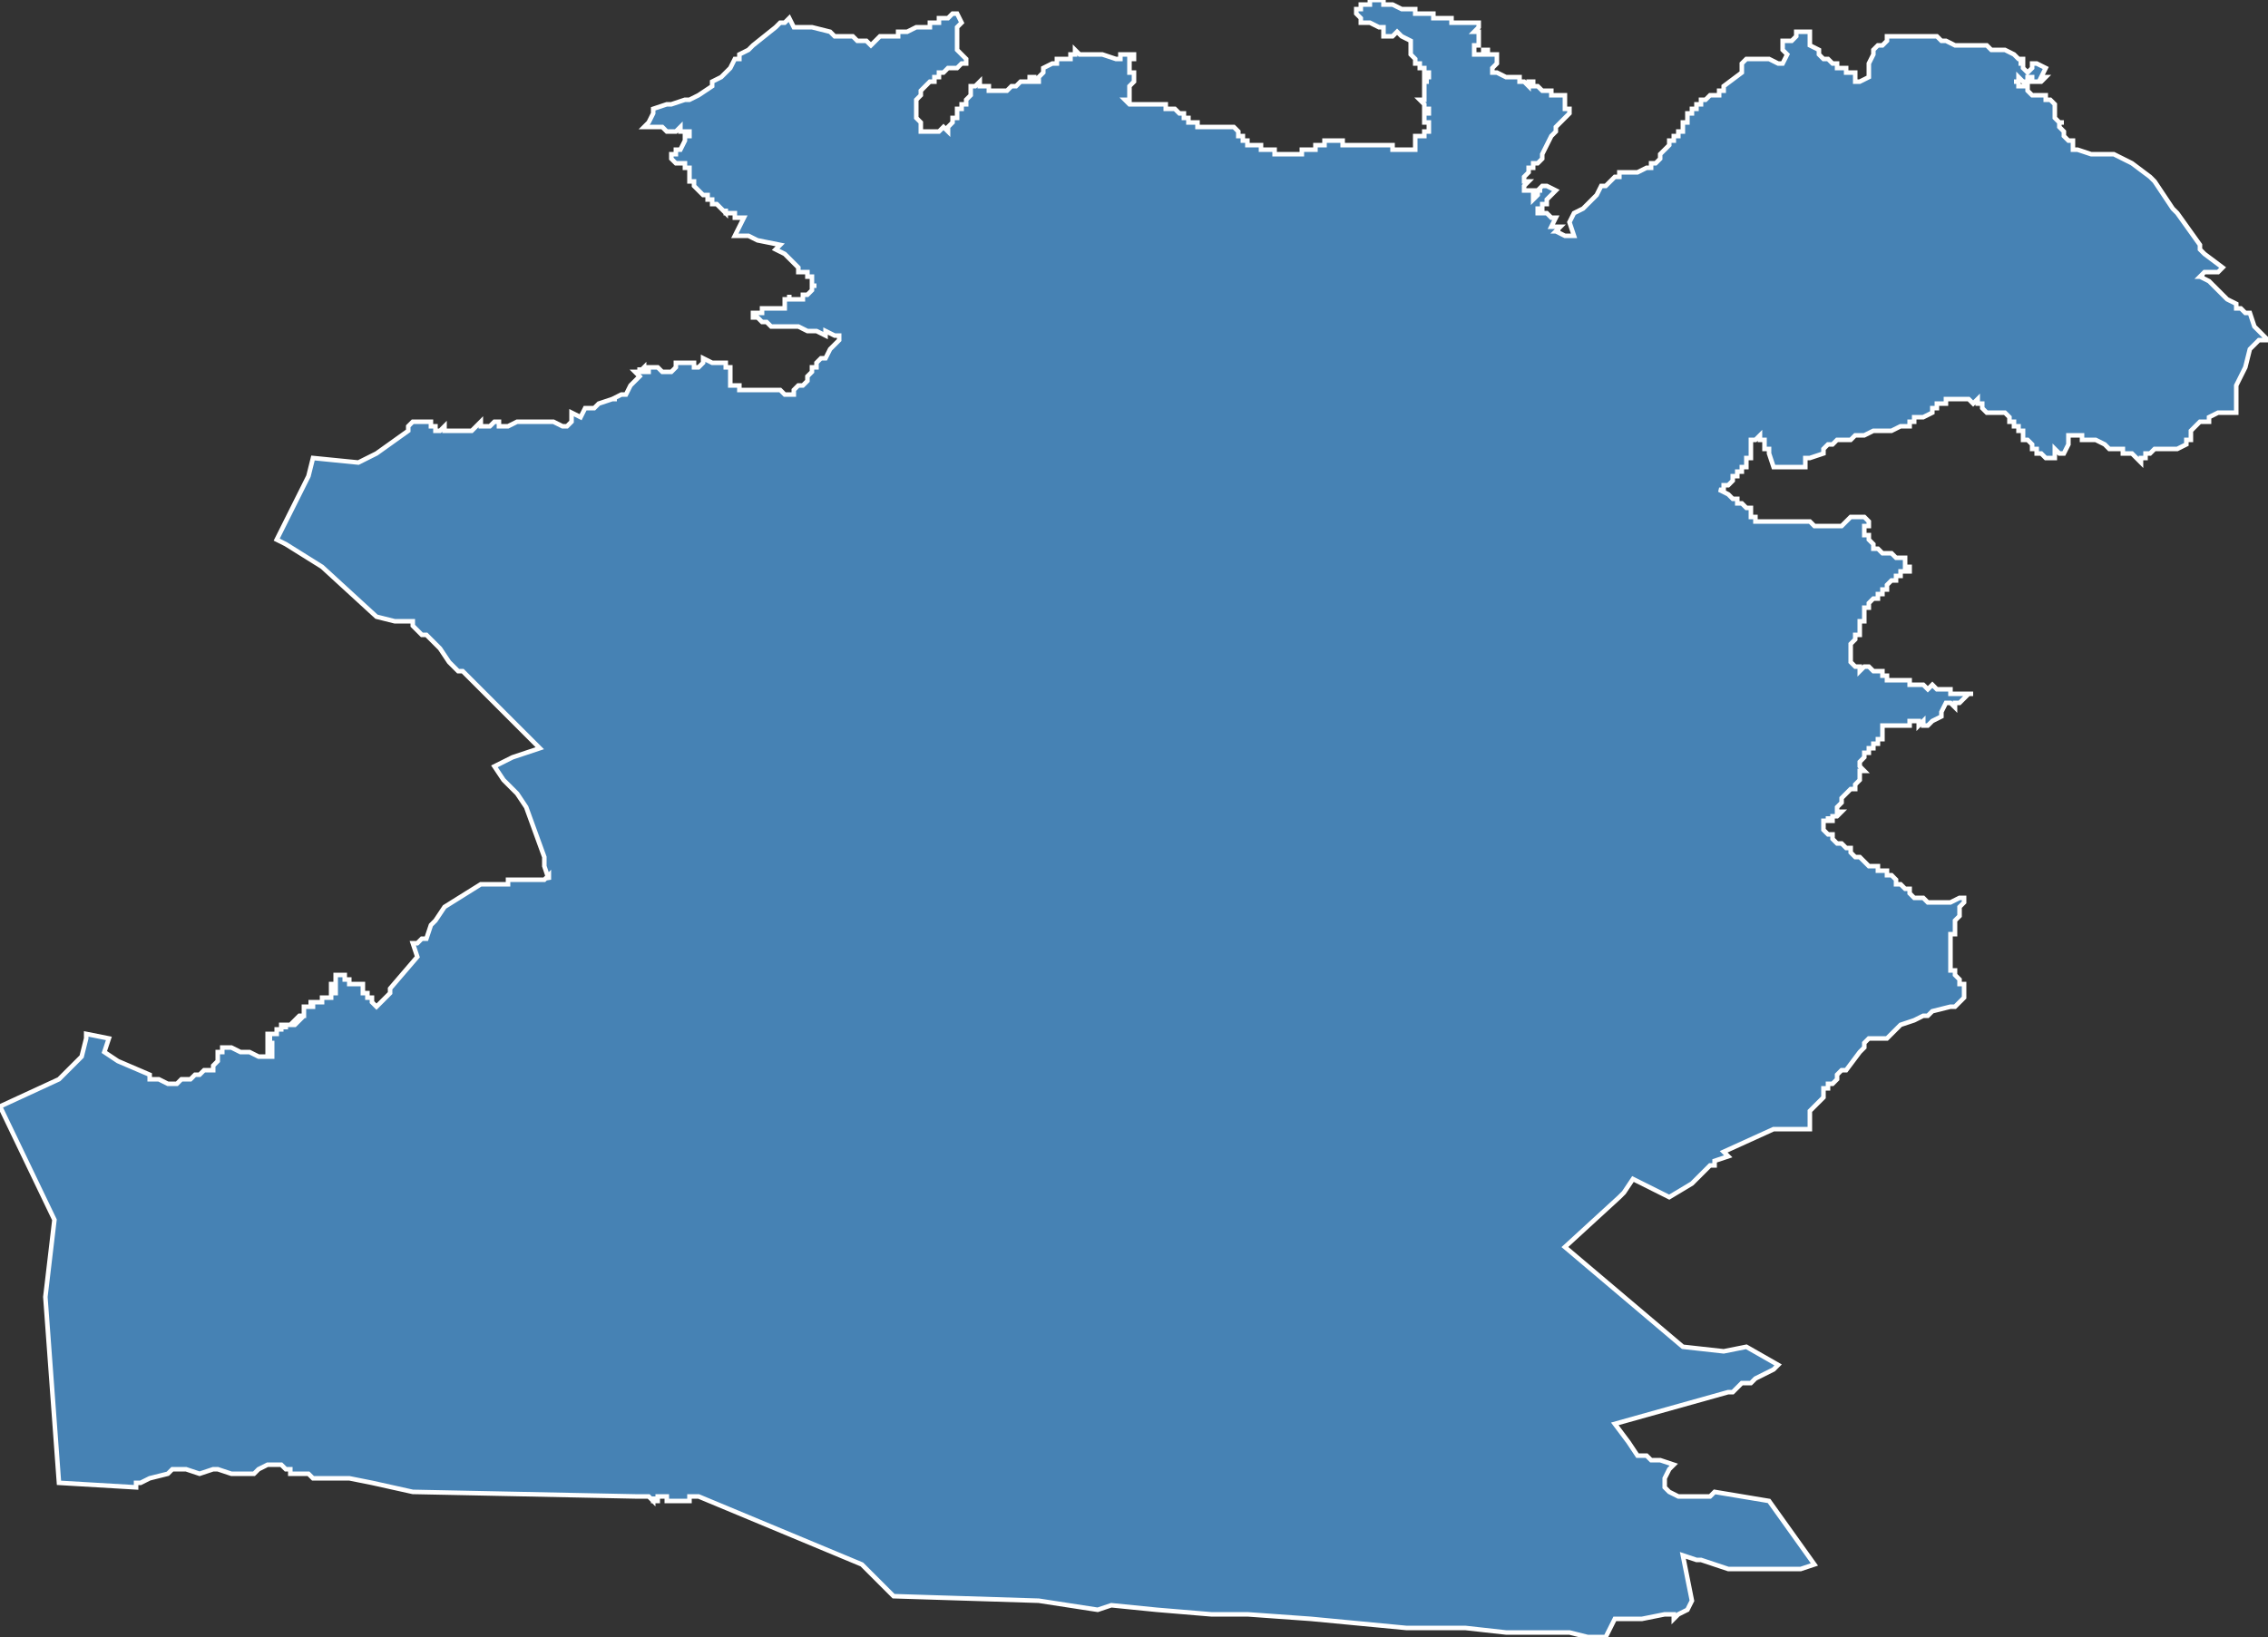 <?xml version="1.0" encoding="utf-8"?>
<svg version="1.1" id="svgmap" xmlns="http://www.w3.org/2000/svg" xmlns:xlink="http://www.w3.org/1999/xlink" x="0px" y="0px" width="100%" height="100%" viewBox="0 0 500 361">
<rect x="0" y="0" width="500" height="361" fill="#333333" stroke="none"/>
<polygon points="0,244 13,238 15,236 18,233 19,229 19,228 24,229 23,232 26,234 33,237 33,238 35,238 35,238 37,239 38,239 38,239 39,239 40,238 40,238 41,238 41,238 42,238 43,237 43,237 44,237 45,236 45,236 45,236 46,236 47,236 47,236 47,236 47,235 48,234 48,234 48,234 48,233 48,233 48,233 48,232 48,232 49,232 49,231 51,231 53,232 54,232 55,232 55,232 55,232 57,233 59,233 59,233 59,233 59,233 59,233 60,233 60,233 60,233 60,232 60,232 60,232 60,232 60,232 60,232 60,232 60,232 60,232 59,232 59,232 59,232 59,231 60,231 60,231 60,231 60,231 59,231 59,231 60,231 60,231 60,231 60,231 60,231 60,230 60,230 59,230 59,230 59,230 59,230 59,230 59,230 59,230 59,229 60,229 60,229 60,229 60,229 60,229 60,229 59,229 59,229 59,228 59,228 60,228 60,228 60,228 60,228 60,228 60,228 60,228 60,228 60,228 60,228 60,228 61,228 61,228 61,228 61,228 61,228 61,228 61,228 61,228 61,228 61,228 61,228 61,228 61,228 61,228 61,228 61,228 61,228 61,228 61,228 61,228 61,228 61,227 61,227 61,227 61,227 61,227 61,227 61,227 62,227 62,227 62,227 62,226 63,226 63,226 63,226 63,226 63,226 63,226 63,226 63,226 63,227 63,227 63,227 63,226 64,226 64,226 64,226 64,226 64,226 64,226 64,226 64,226 64,226 64,226 64,226 64,226 64,226 64,226 65,226 65,226 65,226 65,226 65,226 65,226 65,226 66,225 66,225 65,225 65,225 66,225 66,225 66,225 66,225 65,225 65,225 65,225 65,225 66,224 66,224 66,224 66,224 66,224 66,224 66,224 66,224 66,224 66,224 66,224 66,224 67,224 66,224 67,224 67,223 67,223 67,223 67,223 67,223 67,223 67,223 67,223 67,223 67,223 67,223 67,223 67,223 67,223 67,222 67,222 67,222 68,222 68,222 68,222 68,222 68,222 68,222 68,222 68,222 69,222 69,222 69,222 69,222 69,221 69,221 69,221 68,221 68,221 68,221 68,221 69,221 69,221 69,221 69,221 69,221 69,221 69,221 69,221 69,221 70,221 70,221 70,221 70,221 70,221 70,221 70,221 70,221 70,221 70,221 70,221 70,221 71,221 71,221 71,221 71,221 71,221 71,221 71,221 71,221 71,220 71,220 71,220 71,220 71,220 72,220 72,220 72,220 72,220 72,220 73,220 73,220 73,220 73,220 73,220 73,220 73,220 73,220 73,220 73,220 73,220 73,220 73,220 73,220 73,219 73,219 74,219 74,219 74,219 74,219 74,219 74,219 74,219 74,219 74,219 74,219 74,219 74,219 74,219 74,219 74,218 74,218 74,218 74,218 74,218 74,218 74,218 74,218 73,218 73,218 73,217 73,217 73,217 73,217 73,217 73,217 73,217 73,217 73,217 73,217 74,217 74,217 74,217 74,217 74,217 74,217 74,216 74,216 74,216 74,216 74,216 74,216 74,216 74,216 74,216 74,216 74,215 75,215 75,215 75,215 75,215 75,215 75,215 75,215 75,215 75,215 76,215 76,215 76,215 76,215 76,215 76,215 76,216 76,216 76,216 76,216 77,216 77,217 77,217 78,217 78,217 78,217 78,217 78,217 79,217 79,217 79,217 80,217 80,217 80,217 80,217 80,217 80,218 80,219 80,219 80,219 80,219 81,219 81,220 81,220 82,220 82,221 82,221 83,222 83,222 83,222 86,219 86,218 92,211 92,211 92,211 91,208 92,208 92,208 92,208 93,207 93,207 94,207 95,204 96,203 98,200 98,200 106,195 107,195 107,195 108,195 108,195 109,195 110,195 112,195 112,195 112,194 112,194 112,194 112,194 113,194 113,194 113,194 114,194 115,194 116,194 116,194 119,194 119,194 120,194 121,193 121,194 121,194 120,191 120,189 116,178 116,178 114,175 111,172 111,172 109,169 109,169 113,167 113,167 119,165 102,148 101,148 101,148 99,146 99,146 97,143 94,140 93,140 93,140 91,138 91,137 87,137 83,136 83,136 71,125 63,120 61,119 62,117 63,115 68,105 69,101 69,101 79,102 79,102 83,100 90,95 90,94 91,93 91,93 92,93 92,93 92,93 92,93 92,93 93,93 93,93 93,93 94,93 94,93 94,93 94,93 94,93 95,93 95,93 95,93 95,93 95,94 95,94 96,94 96,94 96,94 96,95 96,95 96,95 96,95 97,95 97,95 98,94 98,94 98,95 99,95 99,95 99,95 99,95 99,95 99,95 99,95 100,95 100,95 100,95 100,95 100,95 100,95 100,95 100,95 100,95 101,95 101,95 101,95 101,95 102,95 102,95 102,95 102,95 103,95 103,95 103,95 104,95 104,95 104,95 104,95 104,95 104,95 105,94 105,94 105,94 105,94 105,94 105,94 105,94 105,94 106,93 106,93 106,93 106,94 106,93 106,93 106,93 106,94 106,94 106,94 107,94 107,94 108,94 108,94 108,94 109,93 109,93 109,93 109,93 109,93 109,93 109,93 110,93 110,93 110,93 110,93 110,93 110,94 110,94 110,94 110,94 110,94 110,94 111,94 111,94 111,94 111,94 111,94 112,94 112,94 114,93 114,93 114,93 114,93 114,93 114,93 114,93 114,93 115,93 115,93 115,93 115,93 115,93 115,93 116,93 116,93 116,93 116,93 116,93 116,93 116,93 116,93 116,93 117,93 117,93 117,93 117,93 117,93 117,93 118,93 118,93 122,93 124,94 124,94 125,94 125,94 125,94 126,93 126,93 126,92 126,92 126,92 126,91 128,92 129,90 129,90 129,90 129,90 130,90 131,90 131,90 132,89 132,89 135,88 136,88 135,88 137,87 137,87 138,87 139,85 140,84 140,84 140,84 141,83 140,82 140,82 141,82 141,82 141,81 141,82 141,82 141,82 142,81 142,81 142,81 142,82 143,82 143,81 143,81 144,81 144,81 144,81 145,81 145,81 145,81 146,82 147,82 147,82 147,82 148,82 149,81 149,81 149,81 149,80 149,80 150,80 152,80 152,80 152,80 153,80 153,80 153,80 153,81 153,81 154,81 155,80 155,80 155,79 155,79 157,80 158,80 158,80 159,80 159,80 159,80 160,80 160,80 160,80 160,80 160,80 160,80 160,80 160,81 161,81 161,81 161,81 161,81 161,81 161,82 161,82 161,82 161,82 161,82 161,82 161,82 161,82 161,83 161,83 161,83 161,83 161,83 161,83 161,83 161,84 161,84 161,84 161,84 161,84 161,84 161,84 161,84 161,85 162,85 162,85 162,85 162,85 162,85 163,85 163,85 163,86 164,86 164,86 164,86 164,86 165,86 165,86 165,86 166,86 166,86 167,86 167,86 167,86 167,86 168,86 168,86 168,86 169,86 169,86 169,86 169,86 170,86 170,86 170,86 170,86 170,86 171,86 171,86 171,86 171,86 172,86 172,86 172,86 172,86 173,87 173,87 173,87 173,87 174,87 174,87 175,87 175,86 175,86 175,86 176,85 177,85 177,85 178,84 178,84 178,83 178,83 178,83 179,82 179,82 179,81 179,81 179,81 180,81 180,81 180,80 180,80 181,79 181,79 181,79 182,79 182,79 183,77 183,77 183,77 184,76 184,76 185,75 185,74 185,74 184,74 182,73 182,74 180,73 179,73 179,73 178,73 176,72 176,72 176,72 176,72 176,72 175,72 174,72 174,72 174,72 174,72 173,72 172,72 172,72 171,72 171,72 171,72 171,72 170,72 170,72 170,72 169,71 168,71 168,71 167,70 167,70 167,70 167,70 167,70 167,70 166,70 166,69 166,69 166,69 166,69 167,69 167,69 168,69 168,68 168,68 168,68 168,68 168,68 169,68 169,68 169,68 169,68 169,68 169,68 169,68 169,68 170,68 171,68 171,68 172,68 172,68 173,68 173,68 173,67 173,67 173,67 173,67 173,66 173,66 173,66 173,66 173,66 173,66 173,66 173,66 173,66 174,66 174,65 174,65 174,66 174,66 175,66 175,66 175,66 175,66 176,66 176,66 176,66 176,66 177,66 177,65 177,65 177,65 177,65 178,65 179,64 179,64 179,64 179,63 180,63 180,63 179,63 179,62 179,62 179,62 179,61 178,61 178,61 178,60 178,60 178,60 177,60 177,60 176,60 176,59 176,59 176,59 175,58 174,57 173,56 173,56 171,55 171,55 172,54 167,53 167,53 167,53 165,52 165,52 165,52 165,52 163,52 162,52 162,52 162,52 163,50 164,48 164,48 163,48 163,48 162,48 162,47 162,47 161,47 161,47 161,47 161,47 161,47 161,47 160,47 160,46 160,47 160,47 159,46 159,46 159,46 158,45 158,45 158,45 158,45 157,45 157,44 157,44 156,44 156,43 156,43 155,43 155,43 155,43 155,43 155,43 154,42 154,42 154,42 153,41 153,41 153,41 153,41 153,40 152,40 152,40 152,40 152,40 152,40 152,39 152,39 152,39 152,39 152,39 152,39 152,39 152,39 152,39 152,38 152,38 152,38 152,38 152,38 152,38 152,38 152,38 152,37 151,37 151,37 151,37 151,36 151,36 151,36 151,36 150,36 150,36 150,36 149,36 149,36 149,36 148,35 148,35 148,35 148,34 148,34 149,34 149,34 149,34 149,33 149,33 149,33 149,33 149,33 149,33 150,33 150,33 151,31 151,30 152,30 152,30 152,30 152,29 152,29 151,29 150,29 150,28 149,29 149,29 149,29 148,29 148,29 147,29 146,28 142,28 142,28 142,28 143,27 143,27 143,27 143,27 143,27 144,25 144,25 144,24 144,24 144,24 147,23 147,23 148,23 148,23 148,23 151,22 151,22 151,22 152,22 152,22 152,22 152,22 154,21 154,21 154,21 157,19 157,19 157,18 157,18 159,17 159,17 159,17 161,15 162,13 163,13 163,12 165,11 166,10 171,6 172,5 172,5 172,5 172,5 172,5 173,5 173,5 173,5 173,5 174,4 175,6 175,6 176,6 176,6 177,6 177,6 177,6 177,6 178,6 178,6 178,6 178,6 178,6 179,6 179,6 179,6 183,7 183,7 184,8 184,8 185,8 186,8 187,8 187,8 188,8 188,8 189,9 190,9 190,9 190,9 191,9 191,9 191,9 191,9 191,9 191,9 192,10 193,9 193,9 194,8 194,8 195,8 195,8 196,8 196,8 197,8 197,8 198,8 198,8 198,8 198,8 198,8 198,7 198,7 198,7 199,7 199,7 199,7 199,7 200,7 202,6 203,6 203,6 203,6 203,6 203,6 203,6 205,6 205,5 205,5 206,5 206,5 206,5 207,5 207,5 207,5 207,4 208,4 208,4 208,4 208,4 209,4 210,3 211,3 211,3 212,5 211,6 211,6 211,7 211,7 211,8 211,8 211,8 211,8 211,9 211,9 211,9 211,10 211,10 211,10 211,11 211,11 212,12 212,12 212,12 213,13 213,13 213,13 213,13 213,14 213,14 212,14 212,14 211,15 211,15 211,15 210,15 210,15 209,15 209,15 209,15 209,15 209,15 208,16 208,16 208,16 207,16 207,16 207,17 206,17 206,18 205,18 205,18 204,19 204,19 203,20 203,20 203,20 203,20 203,21 203,21 203,21 203,21 202,22 202,22 202,22 202,22 202,22 202,23 202,23 202,24 202,24 202,24 202,24 202,25 202,25 202,25 202,25 202,26 202,26 203,27 203,27 203,28 203,28 203,28 203,28 203,28 203,28 203,29 204,29 204,29 206,29 206,29 206,29 206,29 206,29 206,29 207,29 207,29 208,28 209,29 209,29 209,28 210,27 210,27 210,27 210,26 210,26 210,26 210,26 211,26 211,25 211,25 211,25 211,25 211,25 211,24 211,24 212,24 212,24 212,23 213,23 213,22 213,22 213,22 213,22 214,21 214,21 214,20 214,20 214,19 215,19 215,19 215,19 215,19 215,19 216,18 216,18 216,18 216,18 216,18 216,19 216,19 217,19 217,19 217,19 217,19 217,19 217,19 217,19 217,19 218,19 218,19 218,20 218,20 218,20 218,20 218,20 218,20 218,20 218,20 219,20 219,20 219,20 219,20 219,20 220,20 221,20 221,20 221,20 221,20 222,20 222,20 222,20 223,19 223,19 224,19 224,19 225,18 225,18 226,18 226,18 226,18 227,18 227,18 227,17 227,17 228,17 228,18 229,18 229,18 229,17 229,17 229,17 230,16 230,16 230,16 230,16 230,16 230,15 230,15 232,14 232,14 232,14 232,14 233,14 233,14 233,13 234,13 234,13 235,13 235,13 236,13 236,13 236,12 237,12 237,12 237,12 237,11 237,11 238,12 239,12 239,12 240,12 241,12 242,12 243,12 246,13 246,13 246,13 246,13 246,13 247,13 247,13 247,13 247,12 248,12 249,12 249,12 250,12 250,12 250,13 250,13 250,13 249,13 249,13 249,14 249,14 249,15 249,15 249,15 249,16 250,16 250,16 250,17 250,17 250,17 250,18 250,18 250,18 250,18 250,18 249,19 249,20 249,20 249,20 249,20 249,21 249,21 249,22 248,22 248,22 248,22 248,22 249,23 249,23 249,23 250,23 250,23 250,23 250,23 250,23 250,23 251,23 251,23 251,23 251,23 251,23 251,23 251,23 252,23 252,23 252,23 252,23 252,23 252,23 252,23 252,23 252,23 252,23 252,23 252,23 253,23 253,23 253,23 253,23 253,23 253,23 254,23 254,23 254,23 254,23 254,23 254,23 254,23 254,23 254,23 254,23 255,23 255,23 255,23 255,23 255,23 256,23 256,23 256,23 256,23 256,23 256,23 257,23 257,23 257,23 257,23 257,23 257,24 258,24 258,24 258,24 258,24 258,24 258,24 259,24 259,24 259,24 259,24 259,24 259,24 259,24 260,25 260,25 260,25 260,25 260,25 261,25 261,25 261,25 261,25 261,25 261,25 261,26 261,26 262,26 262,26 262,26 262,26 262,26 262,26 262,26 262,26 262,26 262,27 262,27 263,27 263,27 263,27 263,27 263,27 263,27 263,27 263,27 264,27 264,27 264,27 264,27 264,27 264,27 264,28 264,28 264,28 264,28 264,28 264,28 265,28 265,28 265,28 265,28 265,28 266,28 266,28 266,28 266,28 266,28 266,28 267,28 267,28 267,28 267,28 267,28 268,28 268,28 268,28 268,28 268,28 268,28 268,28 269,28 269,28 269,28 269,28 269,28 270,28 270,28 270,28 270,28 270,28 270,28 270,28 270,28 270,28 270,28 271,28 271,28 271,28 271,28 271,28 272,28 272,28 272,28 272,28 272,28 272,28 272,28 272,28 272,28 273,29 273,29 273,29 273,29 273,29 273,29 273,29 273,29 273,29 273,29 273,29 273,30 273,30 273,30 273,30 274,30 274,30 274,31 274,31 274,31 274,31 274,31 275,31 275,31 275,31 275,32 276,32 276,32 276,32 276,32 277,32 277,32 278,32 278,33 279,33 280,33 280,33 280,33 281,33 281,33 281,34 282,34 282,34 282,34 282,34 282,34 283,34 284,34 285,34 285,34 286,34 286,34 287,34 287,34 287,34 287,33 288,33 288,33 289,33 289,33 289,33 289,33 289,33 289,33 290,33 290,32 290,32 291,32 291,32 291,32 291,32 292,32 292,32 292,31 292,31 292,31 293,31 293,31 293,31 294,31 294,31 294,31 294,31 294,31 294,31 294,31 294,31 295,31 295,31 295,31 296,31 296,31 296,32 296,32 296,32 297,32 297,32 297,32 297,32 297,32 297,32 297,32 298,32 299,32 299,32 300,32 301,32 301,32 301,32 302,32 302,32 303,32 303,32 304,32 304,32 305,32 305,32 306,32 306,32 306,32 307,32 307,32 307,32 307,33 307,33 307,33 307,33 308,33 308,33 309,33 309,33 309,33 309,33 310,33 310,33 311,33 311,33 311,33 312,33 312,32 312,32 312,32 312,32 312,31 312,31 312,30 312,30 312,30 312,30 312,30 313,30 313,30 314,30 314,30 314,29 314,29 315,29 315,28 315,28 315,28 315,28 315,27 314,27 314,27 314,26 314,26 314,26 314,25 314,25 314,25 315,25 315,25 315,25 315,25 315,25 315,25 315,25 315,24 315,24 314,24 314,24 314,24 314,24 314,23 314,23 314,23 314,23 314,23 314,23 314,23 313,22 313,22 313,22 313,22 313,22 313,22 313,22 314,22 314,22 314,21 314,21 314,21 314,21 314,21 314,20 314,20 314,20 314,20 314,19 314,19 314,19 314,18 314,18 315,18 315,18 314,18 314,18 314,18 314,18 314,17 315,17 315,17 315,16 315,16 315,16 314,16 314,16 314,16 314,16 314,16 314,15 314,15 313,15 313,15 313,15 313,15 313,15 313,14 313,14 312,14 312,14 312,13 312,13 312,13 311,12 311,12 311,11 311,10 311,10 311,10 311,10 311,9 311,9 311,9 311,9 311,9 309,8 309,8 309,8 308,7 308,7 307,8 307,8 306,8 306,8 306,8 306,8 306,8 305,8 305,8 305,7 305,7 305,7 305,7 305,7 305,6 305,6 304,6 304,6 302,5 302,5 302,5 302,5 301,5 301,5 300,5 300,5 300,4 299,3 299,3 299,3 299,3 299,2 299,2 300,2 300,1 300,1 300,1 300,1 301,1 301,1 301,1 301,1 302,1 302,1 302,1 302,0 302,0 302,0 302,0 302,0 302,0 302,0 302,0 302,0 302,0 303,0 303,0 303,0 304,0 304,0 304,0 304,0 304,0 305,0 305,1 305,1 305,1 306,1 306,1 307,1 307,1 307,1 307,1 307,1 309,2 310,2 310,2 310,2 310,2 311,2 312,2 312,2 312,2 312,3 313,3 314,3 314,3 315,3 315,3 316,3 316,4 316,4 316,4 317,4 317,4 317,4 318,4 318,4 318,4 318,4 318,4 319,4 319,4 319,4 320,4 320,4 320,4 320,4 320,5 321,5 321,5 321,5 321,5 322,5 322,5 322,5 322,5 322,5 323,5 323,5 323,5 324,5 324,5 324,5 324,5 324,5 325,5 325,5 325,5 326,5 326,5 326,6 326,6 325,7 325,7 325,7 326,7 326,7 326,7 326,8 326,9 326,9 326,9 326,9 326,10 325,10 325,11 325,11 325,11 325,12 325,12 326,12 326,12 326,12 327,12 327,11 327,11 327,11 328,11 328,11 328,11 328,12 329,12 329,12 329,12 329,12 329,12 329,12 330,12 330,12 330,12 330,13 330,13 330,14 329,15 329,15 329,16 329,16 329,16 330,16 330,16 330,16 332,17 333,17 333,17 333,17 334,17 335,17 335,17 335,17 335,18 336,18 336,18 337,19 337,19 337,19 337,18 337,18 337,18 337,18 338,18 338,18 338,18 338,18 338,19 339,19 339,19 340,20 340,20 340,20 341,20 341,20 341,20 342,20 342,21 343,21 343,21 343,21 344,21 344,21 345,21 345,21 345,22 345,23 345,23 345,23 345,23 345,23 345,23 345,24 346,24 346,24 346,25 346,25 346,25 343,28 343,29 342,30 342,30 341,32 340,34 340,34 340,34 340,35 339,36 338,36 338,37 338,37 337,37 337,37 337,38 337,38 336,39 336,39 336,39 336,40 336,40 336,40 336,40 337,40 337,40 336,41 336,41 336,42 336,42 336,42 336,42 336,42 337,42 337,42 338,42 338,43 338,43 338,44 338,44 338,44 339,43 339,43 339,43 339,42 339,42 340,42 339,42 340,41 340,41 341,41 341,41 343,42 343,42 343,42 343,42 342,43 341,44 341,45 341,45 340,45 340,46 340,46 340,46 340,46 339,46 339,47 339,47 340,47 340,47 340,47 341,47 341,47 342,48 342,48 342,48 343,48 343,48 342,50 342,50 344,50 343,51 344,51 343,51 343,51 343,51 345,52 346,52 346,52 346,52 347,52 347,52 347,52 346,49 346,49 347,47 349,46 351,44 352,43 353,41 354,41 355,40 356,39 357,39 357,38 357,38 357,38 358,38 358,38 359,38 359,38 360,38 360,38 361,38 361,38 363,37 363,37 364,37 364,37 364,36 364,36 365,36 365,36 365,36 365,36 365,36 365,36 366,35 366,35 366,35 366,35 366,35 366,35 366,34 366,34 366,34 366,34 366,34 366,34 367,33 367,33 367,33 368,32 368,32 368,32 368,32 368,32 368,32 368,31 369,31 369,31 369,31 369,30 369,30 370,30 370,30 370,29 370,29 370,29 370,29 370,29 370,29 370,29 371,29 371,29 371,29 371,29 371,28 371,28 371,28 371,28 371,28 371,27 371,27 372,27 372,27 372,27 372,27 372,27 372,27 372,26 372,26 372,26 372,26 372,26 372,26 372,26 372,26 372,26 372,25 372,25 372,25 372,25 373,25 373,25 373,25 373,24 373,24 373,24 373,24 373,24 373,24 373,24 374,24 374,23 374,23 374,23 374,23 374,23 374,23 375,23 375,23 375,22 376,22 376,22 376,22 376,22 376,22 376,22 376,22 376,22 377,21 378,21 378,21 379,21 379,21 379,21 379,21 379,20 379,20 379,20 379,20 380,20 380,20 380,20 380,19 380,19 384,16 384,16 384,16 384,16 384,16 384,16 384,16 384,15 384,15 384,14 384,14 384,14 384,14 384,14 385,13 385,13 385,13 386,13 387,13 387,13 388,13 389,13 389,13 390,13 392,14 393,14 394,12 393,11 393,10 393,9 395,9 396,8 396,7 398,7 398,7 399,7 399,8 399,8 399,9 399,9 399,10 401,11 401,12 402,13 403,13 404,14 405,14 405,15 406,15 406,15 407,15 407,15 407,15 407,16 408,16 409,16 409,17 409,17 409,18 409,18 410,18 410,18 412,17 412,17 412,16 412,15 412,15 412,14 413,12 413,11 414,10 415,10 416,9 416,8 416,8 417,8 417,8 417,8 418,8 419,8 420,8 421,8 422,8 424,8 425,8 426,8 427,8 427,8 428,9 429,9 431,10 433,10 434,10 435,10 436,10 438,10 439,11 441,11 442,11 442,11 444,12 445,13 445,13 446,13 446,14 446,14 445,14 446,14 446,15 446,15 446,15 447,16 448,15 448,14 449,14 449,14 451,15 451,15 450,17 451,17 451,17 450,18 450,18 449,18 449,18 449,18 449,18 448,18 448,18 448,17 447,17 447,18 446,18 446,18 446,18 446,18 445,17 445,18 444,18 444,18 444,18 445,18 445,19 445,19 445,19 445,19 447,19 447,20 448,21 449,21 450,21 450,21 451,21 451,21 451,22 451,22 452,22 452,22 453,23 453,25 453,26 454,27 455,27 455,27 454,27 454,28 454,28 454,28 455,29 455,30 456,31 457,31 457,32 457,32 457,33 458,33 458,33 461,34 463,34 466,34 468,35 468,35 470,36 470,36 474,39 475,40 477,43 479,46 480,47 485,54 485,55 486,56 490,59 489,60 489,60 488,60 488,60 487,60 486,60 486,60 485,61 485,61 486,61 485,61 487,62 491,66 493,67 493,68 494,68 495,69 496,69 497,72 498,73 499,74 500,75 499,75 498,75 497,76 496,77 495,81 493,85 493,87 493,89 493,91 492,91 492,91 490,91 490,91 490,91 490,91 489,91 487,92 487,92 487,92 487,92 487,92 487,92 487,93 487,93 487,93 487,93 487,93 487,93 486,93 486,93 486,93 485,93 485,93 485,93 485,93 485,93 484,94 484,94 483,95 483,95 483,95 483,96 483,97 482,97 482,97 482,98 482,98 482,98 480,99 479,99 479,99 478,99 478,99 477,99 477,99 477,99 477,99 477,99 476,99 476,99 476,99 476,99 475,99 474,100 474,100 474,100 474,100 474,100 473,100 473,101 473,101 473,101 473,101 472,101 472,102 472,102 470,100 470,100 470,100 470,100 469,100 469,100 469,100 469,100 469,100 469,100 468,100 468,100 468,99 467,99 467,99 467,99 466,99 466,99 466,99 465,99 464,98 462,97 461,97 460,97 460,97 459,97 459,96 458,96 458,96 458,96 457,96 457,96 456,96 456,96 456,97 456,97 456,97 456,97 456,98 456,98 456,98 456,98 456,98 455,100 454,100 454,100 454,100 453,99 453,99 453,99 453,100 453,100 453,100 453,100 453,100 453,101 452,101 452,101 452,101 452,101 452,101 452,101 452,101 451,101 451,101 450,100 450,100 450,100 449,100 449,99 448,99 448,98 448,98 448,98 447,97 447,97 447,97 446,97 446,96 446,96 446,96 446,96 446,95 445,95 445,95 445,95 445,95 445,94 444,94 444,94 444,93 443,93 443,92 443,92 442,91 442,91 441,91 440,91 438,91 437,90 437,90 437,89 437,89 437,89 436,89 436,89 436,88 435,89 434,88 433,88 432,88 432,88 431,88 431,88 431,88 430,88 430,88 430,88 429,88 429,89 428,89 428,89 427,89 427,89 427,89 427,90 426,90 426,90 426,90 426,91 426,91 426,91 424,92 423,92 423,92 423,92 422,92 422,93 422,93 422,93 422,93 421,93 421,94 420,94 420,94 419,94 417,95 416,95 415,95 415,95 415,95 414,95 414,95 414,95 414,95 413,95 413,95 411,96 411,96 410,96 409,96 408,97 406,97 405,97 404,98 404,98 403,98 403,98 402,99 402,99 402,100 399,101 399,101 398,101 398,102 398,103 397,103 397,103 396,103 395,103 391,103 390,100 390,99 389,99 389,97 388,97 388,96 388,96 388,96 387,97 387,97 387,97 387,97 386,97 386,98 386,98 386,98 386,99 386,99 386,99 386,100 386,100 386,100 386,100 386,100 386,100 386,100 386,100 386,101 386,101 385,101 385,102 385,102 385,102 385,102 385,102 385,103 385,103 384,103 384,104 384,104 384,104 384,104 384,104 383,104 383,104 383,104 383,105 383,105 383,105 383,105 383,105 382,105 382,106 382,106 382,106 382,106 382,106 382,106 382,106 382,106 381,107 381,107 381,107 381,107 381,107 381,107 380,107 380,107 380,108 380,108 380,108 380,108 380,108 379,108 379,108 381,109 382,110 382,110 383,110 383,110 383,110 383,111 384,111 384,111 385,112 386,112 386,112 386,112 386,112 386,112 386,112 386,113 386,113 386,113 386,113 386,113 386,114 386,114 386,114 386,114 387,114 387,115 387,115 387,115 387,115 387,115 387,115 387,115 388,115 388,115 389,115 390,115 390,115 390,115 390,115 390,115 390,115 391,115 391,115 391,115 391,115 392,115 392,115 392,115 393,115 393,115 393,115 393,115 394,115 394,115 394,115 394,115 394,115 395,115 395,115 395,115 395,115 395,115 395,115 395,115 396,115 396,115 396,115 396,115 397,115 397,115 397,115 397,115 398,115 398,115 398,115 398,115 398,115 398,115 398,115 399,115 399,115 399,115 399,115 399,115 399,115 400,116 401,116 401,116 401,116 401,116 402,116 402,116 402,116 402,116 402,116 402,116 403,116 403,116 403,116 403,116 403,116 404,116 404,116 405,116 405,116 405,116 406,116 406,116 407,115 407,115 407,115 407,115 408,114 408,114 408,114 408,114 408,114 408,114 408,114 409,114 410,114 410,114 411,114 411,114 411,114 411,114 412,115 412,115 412,116 411,116 411,116 411,116 411,116 411,117 411,117 411,117 411,117 411,117 411,118 411,118 411,118 411,118 411,118 411,118 411,118 412,118 412,118 412,119 412,119 412,119 412,119 412,119 412,119 413,120 413,120 413,120 413,120 413,120 413,120 413,120 413,120 413,120 413,121 413,121 413,121 414,121 414,121 414,121 414,121 414,121 414,121 415,122 415,122 415,122 416,122 417,122 417,122 417,122 418,123 418,123 419,123 419,123 419,123 419,123 419,123 419,123 420,123 420,124 420,124 420,124 420,124 420,124 420,124 420,125 421,125 421,125 421,125 421,125 421,125 421,126 420,126 420,126 420,126 420,126 420,126 420,126 420,126 420,126 420,126 420,126 420,126 419,126 419,126 419,127 419,127 419,127 419,127 419,127 418,127 418,127 418,128 417,128 417,128 417,128 417,128 417,128 417,128 417,128 417,128 416,129 416,129 416,129 416,129 416,129 416,130 416,130 416,130 415,130 415,130 415,130 415,130 415,131 415,131 414,131 414,131 414,131 414,131 414,132 414,132 413,132 413,132 413,132 413,132 413,132 413,132 413,132 413,132 413,132 412,133 412,133 412,133 412,133 412,133 412,133 412,133 412,133 412,134 412,134 411,134 411,134 411,134 411,134 411,135 411,135 411,136 411,136 411,136 411,136 411,136 411,137 410,137 410,137 410,138 410,138 410,139 410,139 410,139 410,139 410,140 410,140 409,140 409,140 409,141 409,141 409,141 409,141 409,141 408,142 408,142 408,142 408,142 408,142 408,142 408,142 408,143 408,143 408,143 408,143 408,143 408,143 408,143 408,143 408,143 408,144 408,144 408,144 408,144 408,145 408,145 408,145 408,145 408,145 408,145 408,145 408,145 408,145 408,145 408,146 408,146 408,146 408,146 409,147 409,147 410,147 410,147 410,147 410,147 410,147 410,148 410,148 410,148 410,148 410,148 411,147 411,147 412,147 412,147 413,148 413,148 414,148 414,148 414,148 415,148 415,148 415,148 415,148 415,148 415,148 415,148 415,148 415,149 415,149 415,149 415,149 416,149 416,150 416,150 416,150 416,150 417,150 417,150 418,150 418,150 418,150 418,150 418,150 418,150 418,150 419,150 419,150 420,150 421,150 421,151 421,151 421,151 422,151 422,151 422,151 422,151 422,151 423,151 423,151 424,151 424,151 424,151 424,151 425,152 425,152 425,152 425,152 425,152 426,151 426,151 427,152 427,152 429,152 429,152 429,152 430,152 430,152 430,152 430,153 430,153 431,153 432,153 433,153 433,153 434,153 435,153 435,153 435,153 435,153 435,153 435,153 434,153 434,153 434,153 433,154 433,154 433,154 432,155 432,155 432,155 432,155 432,155 431,155 431,155 431,156 431,156 431,156 430,155 429,155 429,155 428,157 428,158 428,158 428,158 428,158 428,158 426,159 426,159 425,160 425,160 425,160 424,160 424,159 424,159 423,160 423,160 423,159 423,159 423,159 422,159 422,159 422,159 421,159 421,159 421,160 420,160 420,160 419,160 418,160 418,160 417,160 416,160 416,160 416,160 415,160 415,160 415,160 415,161 415,161 415,161 415,161 415,161 415,162 415,162 415,162 415,162 415,163 415,163 415,163 414,163 414,164 414,164 414,164 414,164 414,164 413,164 413,165 413,165 413,165 413,165 412,165 412,166 412,166 411,166 411,166 411,167 411,167 411,167 411,167 410,168 410,169 410,169 410,169 410,169 410,169 410,169 410,169 411,170 411,170 411,170 411,170 410,170 410,170 410,172 409,173 409,173 409,174 409,174 408,174 408,174 408,174 407,175 407,175 406,176 406,176 406,176 406,176 406,177 406,177 405,178 405,178 405,178 405,178 405,178 405,179 406,179 406,179 406,179 406,179 405,180 405,180 404,180 404,181 404,181 404,181 403,181 403,181 403,181 403,181 403,180 403,180 403,180 403,181 402,181 402,181 402,181 402,181 402,182 402,182 402,182 402,182 402,182 402,182 402,183 402,183 402,183 402,183 402,183 402,183 403,184 404,184 404,185 405,186 405,186 405,186 406,186 406,186 407,187 407,187 408,187 408,188 408,188 408,188 409,189 410,189 410,189 410,189 411,190 411,190 411,190 412,191 412,191 412,191 412,191 412,191 412,191 412,191 412,191 413,191 413,191 414,191 414,192 414,192 414,192 415,192 415,192 415,192 415,192 416,192 416,193 417,193 417,193 417,193 417,193 417,193 418,194 418,194 418,195 419,195 419,195 420,196 420,196 420,196 420,196 420,196 420,196 420,196 421,196 421,197 421,197 421,197 421,197 421,197 422,198 422,198 422,198 423,198 423,198 423,198 423,198 423,198 423,198 424,198 424,198 424,198 424,198 424,198 424,198 424,198 425,199 425,199 427,199 427,199 427,199 428,199 428,199 428,199 428,199 428,199 428,199 429,199 429,199 429,199 429,199 430,199 430,199 430,199 430,199 432,198 432,198 432,198 432,198 432,198 432,198 433,198 433,198 433,198 433,198 433,198 433,199 432,200 432,200 432,201 432,202 431,203 431,203 431,203 431,204 431,206 430,206 430,207 430,207 430,208 430,209 430,212 430,212 430,212 430,213 430,213 430,213 430,213 430,213 430,213 430,213 430,214 430,214 430,214 430,214 430,214 431,214 431,215 431,215 432,216 432,216 432,217 433,217 433,218 433,218 433,219 433,219 433,219 433,219 433,219 433,220 432,221 431,222 430,222 430,222 430,222 430,222 430,222 430,222 426,223 426,223 425,224 424,224 422,225 419,226 419,226 419,226 418,227 416,229 416,229 416,229 412,229 412,229 412,229 411,230 411,231 410,232 410,232 407,236 406,236 405,237 405,237 405,238 404,239 403,239 403,240 402,240 402,242 400,244 399,245 399,245 399,247 399,247 399,249 391,249 380,254 381,255 378,256 378,257 377,257 376,258 374,260 373,261 373,261 368,264 360,260 358,263 357,264 345,275 371,297 380,298 385,297 392,301 392,301 391,302 389,303 387,304 386,305 385,305 384,305 383,306 382,307 381,307 356,314 359,318 361,321 363,321 364,322 366,322 369,323 368,324 367,326 367,328 368,329 370,330 374,330 375,330 377,330 378,329 390,331 400,345 400,345 400,345 397,346 395,346 394,346 391,346 388,346 388,346 387,346 385,346 384,346 381,346 378,345 375,344 374,344 371,343 373,353 372,355 370,356 370,356 369,357 369,356 367,356 362,357 362,357 361,357 358,357 356,357 355,359 355,359 355,359 354,361 350,361 346,360 345,360 338,360 332,360 323,359 316,359 310,359 289,357 275,356 267,356 255,355 245,354 242,355 229,353 197,352 190,345 190,345 154,330 154,330 153,330 153,330 153,330 152,330 152,330 152,330 152,331 152,331 152,331 152,331 152,331 151,331 151,331 151,331 150,331 150,331 150,331 149,331 149,331 148,331 148,331 148,331 148,331 148,331 147,331 147,331 147,331 147,330 146,330 146,330 146,330 145,330 145,331 144,331 144,330 144,331 144,331 143,330 143,330 143,330 142,330 142,330 142,330 142,330 141,330 141,330 141,330 140,330 91,329 82,327 77,326 76,326 75,326 74,326 69,326 68,325 65,325 64,325 64,324 63,324 62,323 61,323 60,323 59,323 57,324 56,325 55,325 52,325 51,325 48,324 47,324 44,325 41,324 39,324 38,324 37,325 33,326 31,327 30,327 30,328 13,327 10,286 12,269 0,244" id="4708" class="canton" fill="steelblue" stroke-width="1" stroke="white" geotype="canton" geoname="Forêts de Gascogne" code_insee="4708" code_departement="47" nom_departement="Lot-et-Garonne" code_region="75" nom_region="Nouvelle-Aquitaine"/></svg>